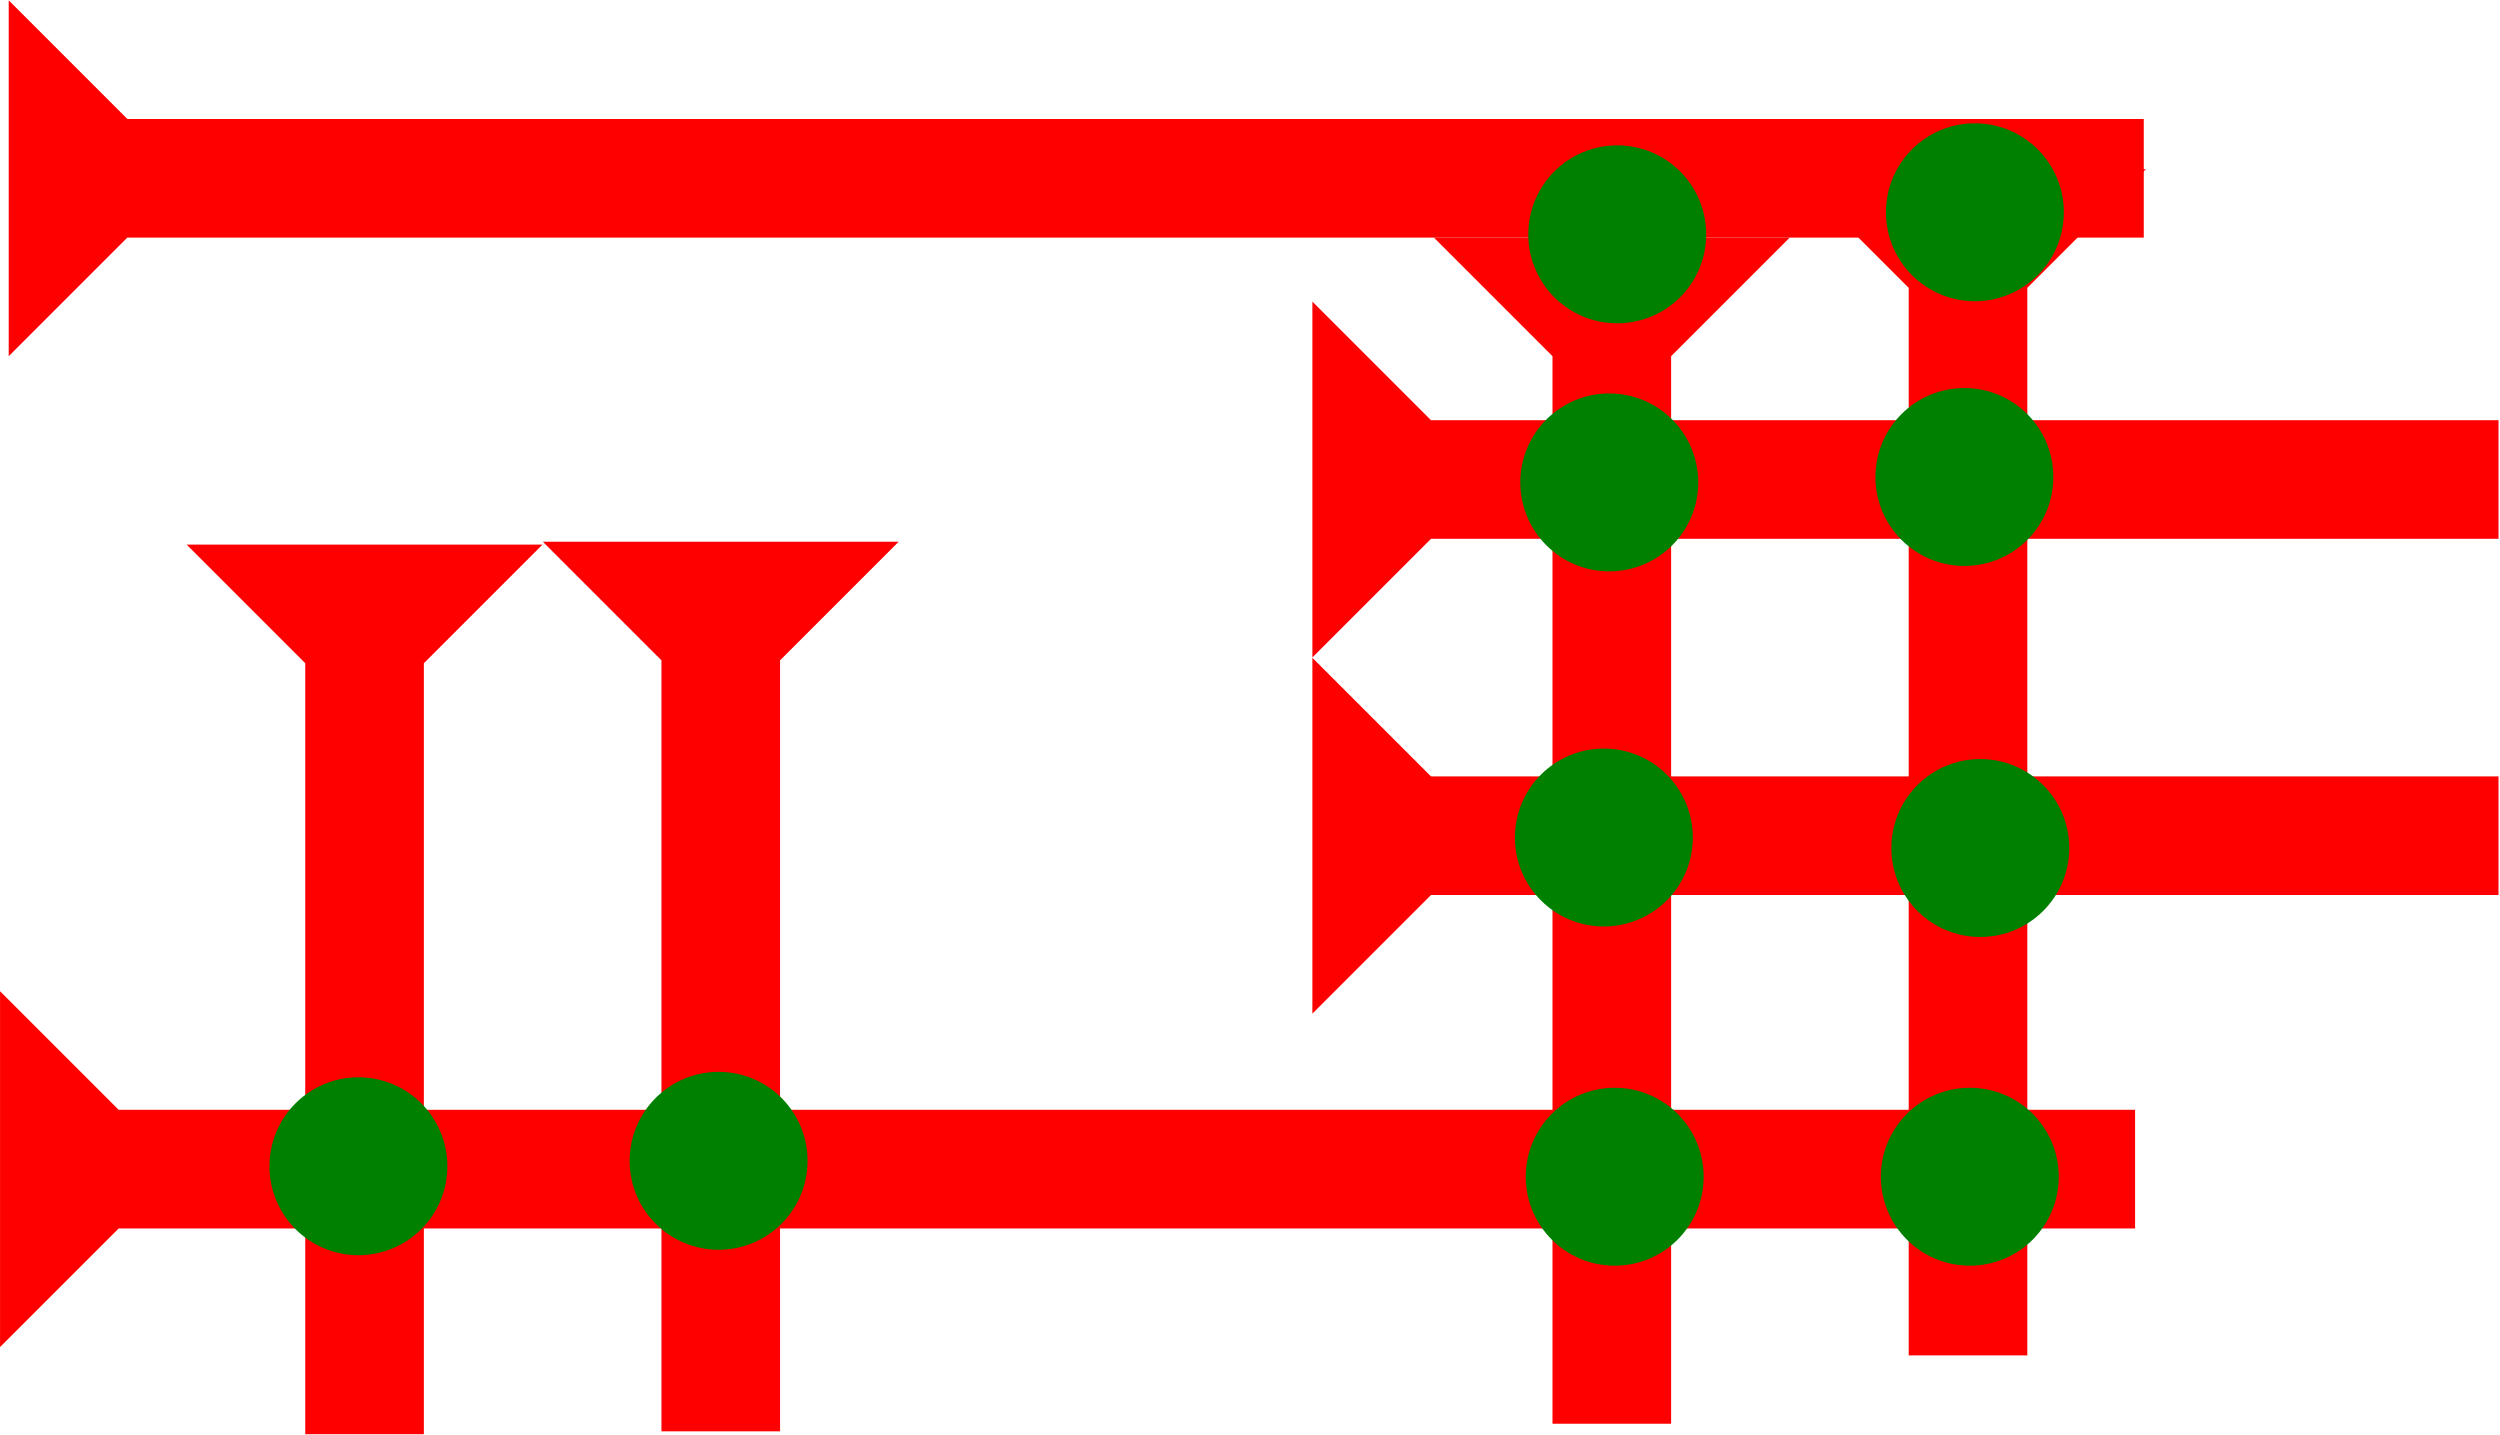 <?xml version="1.0" encoding="UTF-8" standalone="no"?>
<svg
   xmlns:dc="http://purl.org/dc/elements/1.1/"
   xmlns:cc="http://creativecommons.org/ns#"
   xmlns:rdf="http://www.w3.org/1999/02/22-rdf-syntax-ns#"
   xmlns:svg="http://www.w3.org/2000/svg"
   xmlns="http://www.w3.org/2000/svg"
   width="26.127"
   height="15"
   viewBox="0 0 6.913 3.969"
   version="1.1"
   id="svg8">
  <defs
     id="defs2" />
  <g
     id="layer1"
     transform="translate(-21.443,-8.646)">
    <polygon
       points="0,0 12,0 8,4 8,30 4,30 4,4 "
       style="fill:#ff0000"
       id="polygon1446"
       transform="matrix(0.082,0,0,0.082,22.944,10.144)">
      <title
         id="title1444">Down Vertical Mark, DV</title>
    </polygon>
    <polygon
       points="0,0 12,0 8,4 8,30 4,30 4,4 "
       style="fill:#ff0000"
       id="polygon1454"
       transform="matrix(0.082,0,0,0.082,21.959,10.152)">
      <title
         id="title1452">Down Vertical Mark, DV</title>
    </polygon>
    <g
       id="g1474"
       transform="matrix(0,-0.082,0.082,0,25.072,10.464)">
      <title
         id="title1470">Right Horizontal Mark, RH</title>
      <polygon
         points="0,0 12,0 8,4 8,40 4,40 4,4 "
         style="fill:#ff0000"
         id="polygon1472" />
    </g>
    <g
       id="g1523"
       transform="matrix(0,-0.082,0.082,0,21.467,9.631)">
      <title
         id="title1519">Right Horizontal Mark, RH</title>
      <polygon
         points="8,4 8,72 4,72 4,4 0,0 12,0 "
         style="fill:#ff0000"
         id="polygon1521" />
    </g>
    <g
       id="g1540"
       transform="matrix(0,-0.082,0.082,0,21.443,12.371)">
      <title
         id="title1536">Right Horizontal Mark, RH</title>
      <polygon
         points="0,0 12,0 8,4 8,72 4,72 4,4 "
         style="fill:#ff0000"
         id="polygon1538" />
    </g>
    <g
       id="g1560"
       transform="matrix(0.082,0,0,0.082,26.393,9.114)">
      <title
         id="title1556">Down Vertical Mark, DV</title>
      <polygon
         points="4,4 0,0 12,0 8,4 8,40 4,40 "
         style="fill:#ff0000"
         id="polygon1558" />
    </g>
    <g
       id="g1577"
       transform="matrix(0,-0.082,0.082,0,25.072,11.449)">
      <title
         id="title1573">Right Horizontal Mark, RH</title>
      <polygon
         points="8,40 4,40 4,4 0,0 12,0 8,4 "
         style="fill:#ff0000"
         id="polygon1575" />
    </g>
    <circle
       style="fill:#008000;fill-rule:evenodd;stroke-width:0.082"
       id="circle1499"
       cx="26.875"
       cy="9.965"
       r="0.246">
      <title
         id="title1497">2 Cross Connector, 2C</title>
    </circle>
    <circle
       style="fill:#008000;fill-rule:evenodd;stroke-width:0.082"
       id="circle1581"
       cx="26.919"
       cy="10.991"
       r="0.246">
      <title
         id="title1579">2 Cross Connector, 2C</title>
    </circle>
    <circle
       style="fill:#008000;fill-rule:evenodd;stroke-width:0.082"
       id="circle1585-7"
       cx="26.89"
       cy="11.9"
       r="0.246">
      <title
         id="title1583-4">2 Cross Connector, 2C</title>
    </circle>
    <circle
       style="fill:#008000;fill-rule:evenodd;stroke-width:0.082"
       id="circle1589"
       cx="22.434"
       cy="11.871"
       r="0.246">
      <title
         id="title1587">2 Cross Connector, 2C</title>
    </circle>
    <circle
       style="fill:#008000;fill-rule:evenodd;stroke-width:0.082"
       id="circle1593"
       cx="23.43"
       cy="11.856"
       r="0.246">
      <title
         id="title1591">2 Cross Connector, 2C</title>
    </circle>
    <circle
       style="fill:#008000;fill-rule:evenodd;stroke-width:0.082"
       id="circle1597"
       cx="26.904"
       cy="9.233"
       r="0.246">
      <title
         id="title1595">Northeast Corner Connector, NEC</title>
    </circle>
    <g
       id="g2075"
       transform="matrix(0.082,0,0,0.082,25.408,9.303)">
      <title
         id="title2071">Down Vertical Mark, DV</title>
      <polygon
         points="4,4 0,0 12,0 8,4 8,40 4,40 "
         style="fill:#ff0000"
         id="polygon2073" />
    </g>
    <circle
       style="fill:#008000;fill-rule:evenodd;stroke-width:0.082"
       id="circle1790"
       cx="25.915"
       cy="9.294"
       r="0.246">
      <title
         id="title1788">Top 2 Touch Connector, T2T</title>
    </circle>
    <circle
       style="fill:#008000;fill-rule:evenodd;stroke-width:0.082"
       id="circle2079"
       cx="25.893"
       cy="9.98"
       r="0.246">
      <title
         id="title2077">2 Cross Connector, 2C</title>
    </circle>
    <circle
       style="fill:#008000;fill-rule:evenodd;stroke-width:0.082"
       id="circle2083"
       cx="25.878"
       cy="10.962"
       r="0.246">
      <title
         id="title2081">2 Cross Connector, 2C</title>
    </circle>
    <circle
       style="fill:#008000;fill-rule:evenodd;stroke-width:0.082"
       id="circle2087"
       cx="25.908"
       cy="11.9"
       r="0.246">
      <title
         id="title2085">2 Cross Connector, 2C</title>
    </circle>
  </g>
</svg>
